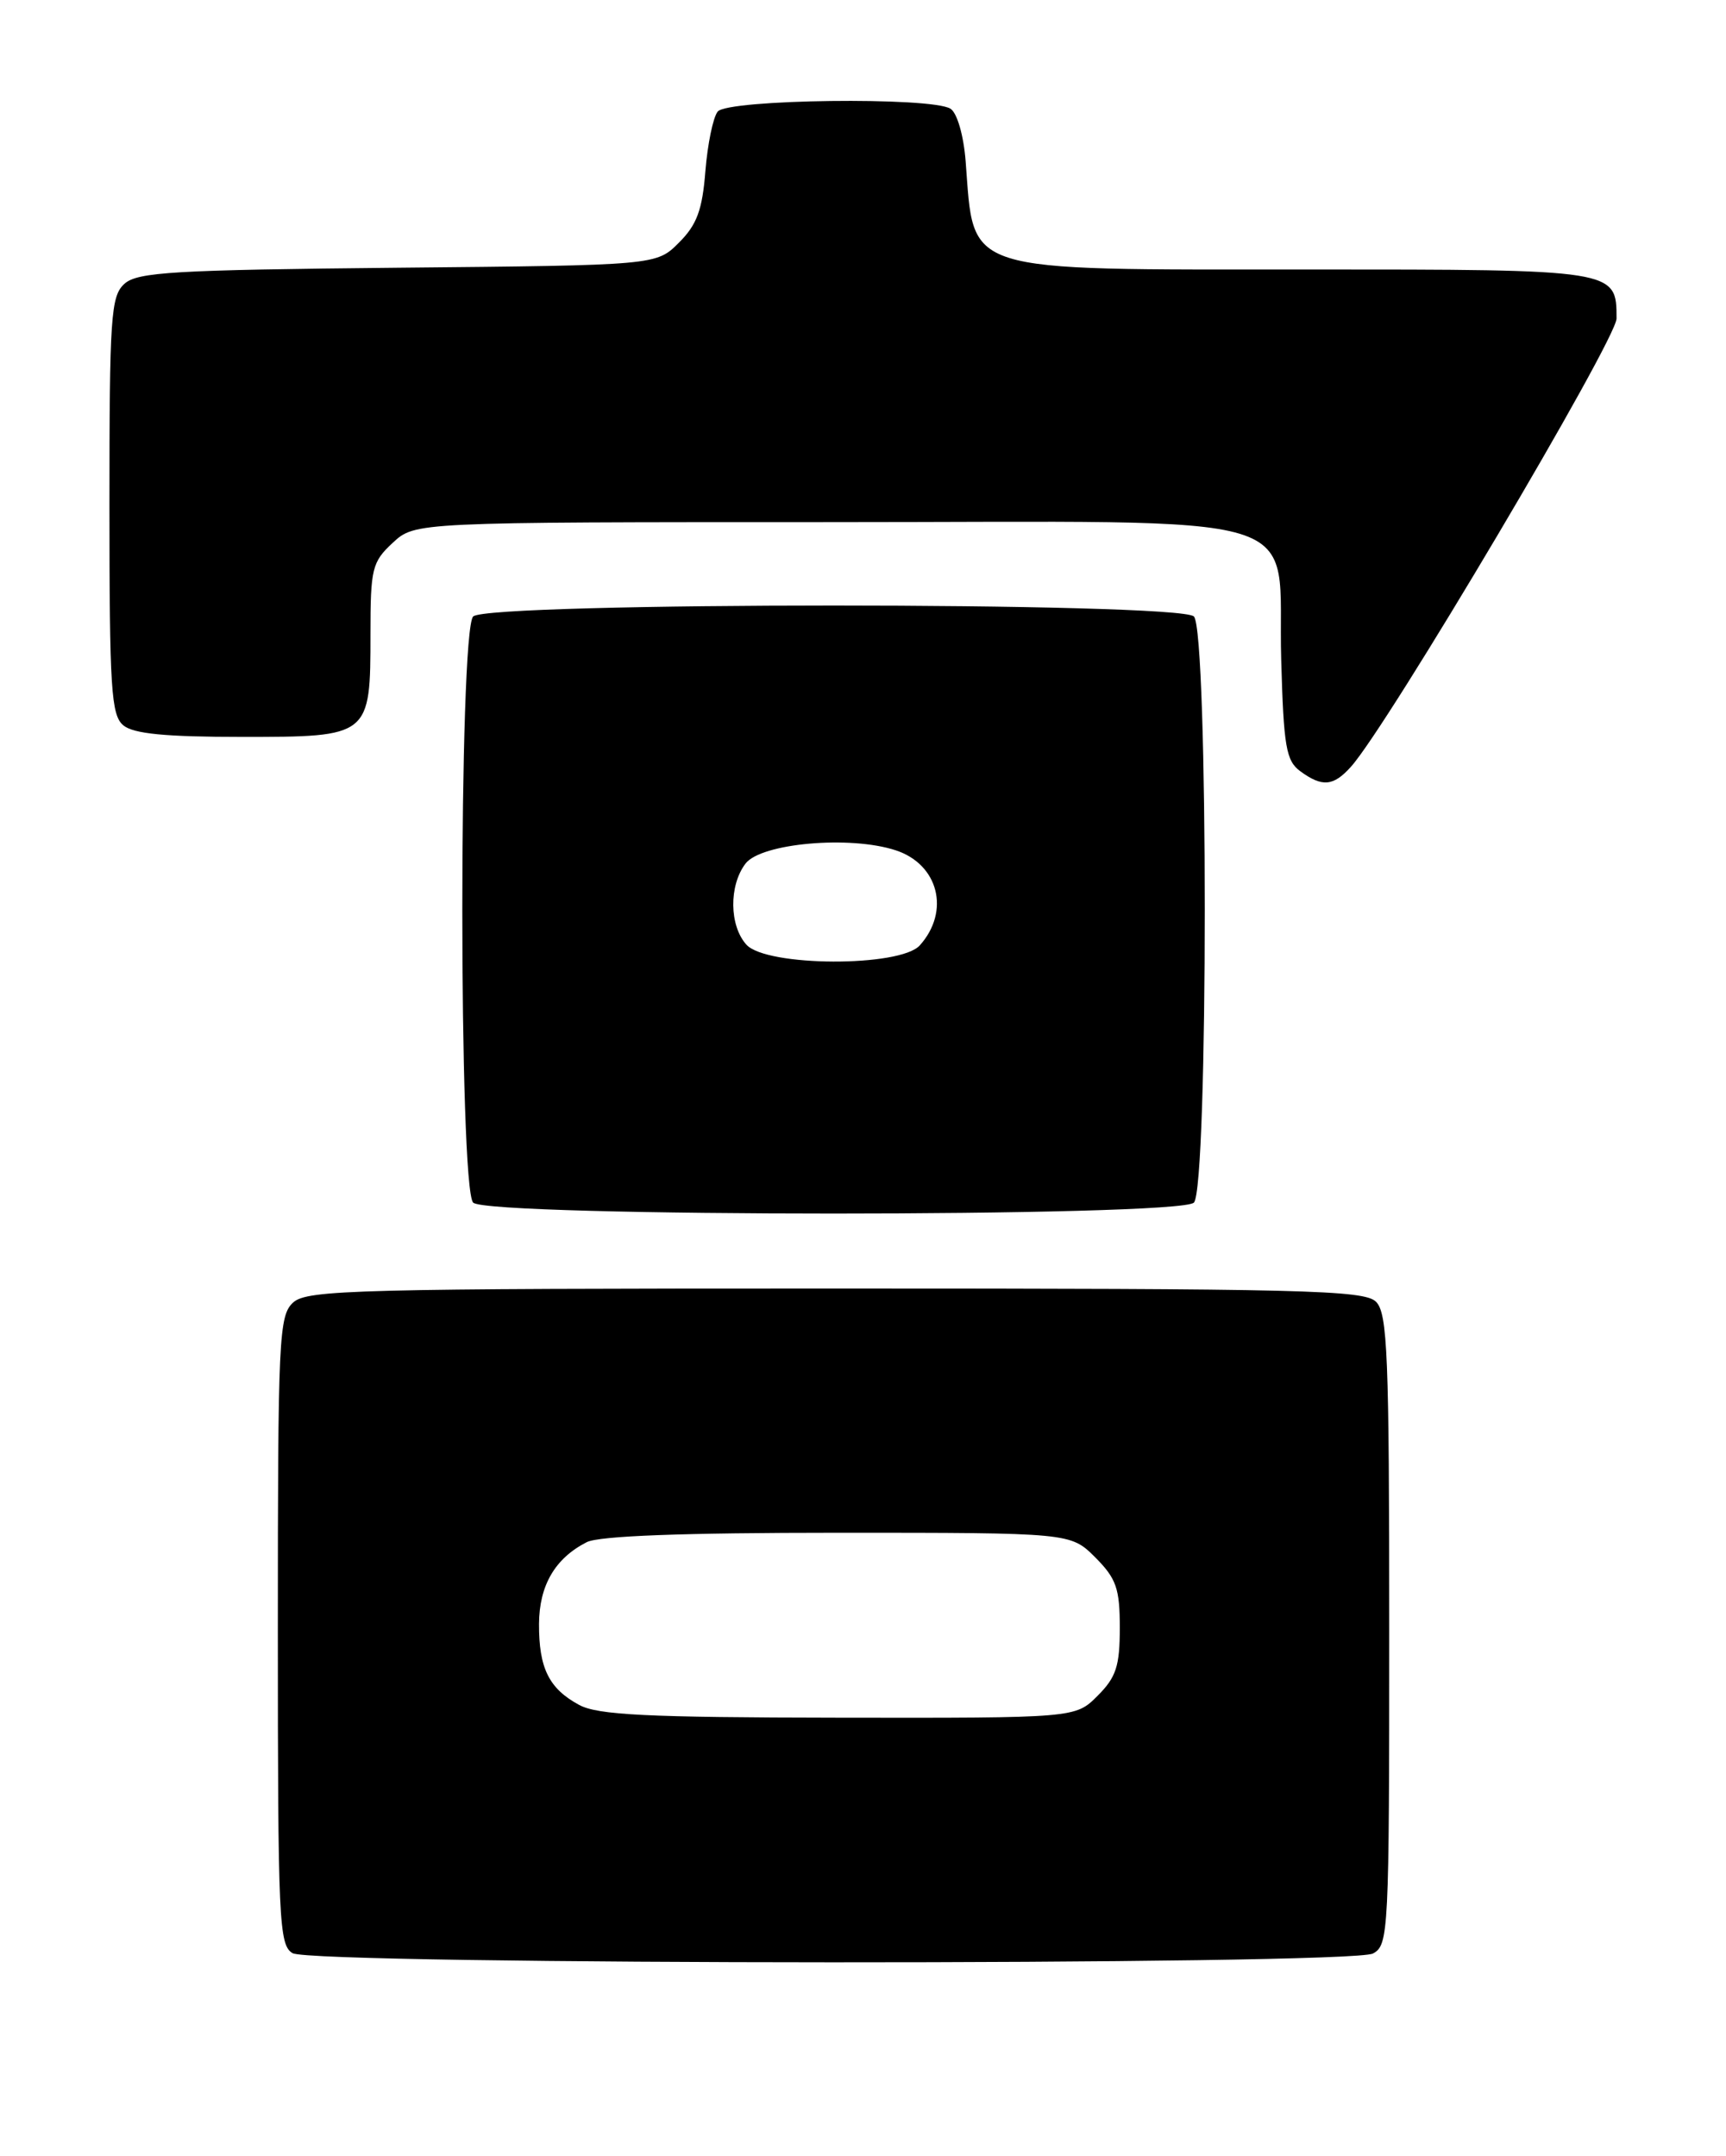 <?xml version="1.0" encoding="UTF-8" standalone="no"?>
<!DOCTYPE svg PUBLIC "-//W3C//DTD SVG 1.1//EN" "http://www.w3.org/Graphics/SVG/1.1/DTD/svg11.dtd" >
<svg xmlns="http://www.w3.org/2000/svg" xmlns:xlink="http://www.w3.org/1999/xlink" version="1.1" viewBox="0 0 205 256">
 <g >
 <path fill="currentColor"
d=" M 163.07 231.96 C 164.93 230.97 165.00 229.48 165.00 193.54 C 165.00 160.88 164.80 155.94 163.43 154.57 C 162.03 153.18 154.83 153.00 99.26 153.00 C 42.41 153.00 36.49 153.15 34.83 154.65 C 33.12 156.20 33.00 158.74 33.00 193.61 C 33.00 228.07 33.13 230.98 34.75 231.92 C 37.18 233.34 160.42 233.38 163.07 231.96 Z  M 141.80 142.80 C 143.52 141.08 143.52 74.92 141.80 73.20 C 140.07 71.47 57.93 71.47 56.20 73.20 C 54.48 74.92 54.48 141.08 56.20 142.80 C 57.93 144.53 140.07 144.53 141.80 142.80 Z  M 160.44 91.06 C 164.75 86.31 192.00 40.33 192.00 37.82 C 192.00 32.00 191.99 32.00 155.38 32.00 C 113.81 32.00 115.74 32.61 114.69 19.14 C 114.45 16.07 113.68 13.41 112.89 12.91 C 110.63 11.48 86.42 11.78 85.24 13.25 C 84.69 13.94 84.04 17.12 83.78 20.31 C 83.42 24.93 82.77 26.69 80.64 28.81 C 77.96 31.50 77.96 31.50 47.26 31.79 C 20.70 32.05 16.32 32.30 14.78 33.70 C 13.16 35.16 13.00 37.59 13.00 60.03 C 13.00 81.81 13.20 84.92 14.65 86.13 C 15.86 87.13 19.67 87.50 28.73 87.50 C 43.97 87.50 44.00 87.48 44.00 75.26 C 44.00 67.51 44.19 66.73 46.65 64.45 C 49.29 62.00 49.29 62.00 98.47 62.00 C 157.46 62.00 151.66 60.24 152.17 78.33 C 152.46 88.67 152.75 90.34 154.44 91.58 C 157.04 93.48 158.36 93.37 160.44 91.06 Z  M 68.78 202.44 C 65.19 200.50 64.00 198.07 64.02 192.82 C 64.05 188.25 65.92 185.04 69.68 183.12 C 71.14 182.37 81.12 182.00 99.51 182.00 C 127.15 182.00 127.15 182.00 130.08 184.92 C 132.59 187.44 133.00 188.61 133.00 193.29 C 133.00 197.83 132.57 199.16 130.36 201.36 C 127.73 204.00 127.73 204.00 99.61 203.96 C 76.76 203.93 70.99 203.64 68.78 202.44 Z  M 88.65 112.17 C 86.62 109.92 86.56 105.16 88.54 102.55 C 90.38 100.12 100.98 99.18 106.40 100.97 C 111.47 102.64 112.88 108.20 109.25 112.25 C 106.92 114.86 91.03 114.80 88.65 112.17 Z "/>
</g>
</svg>